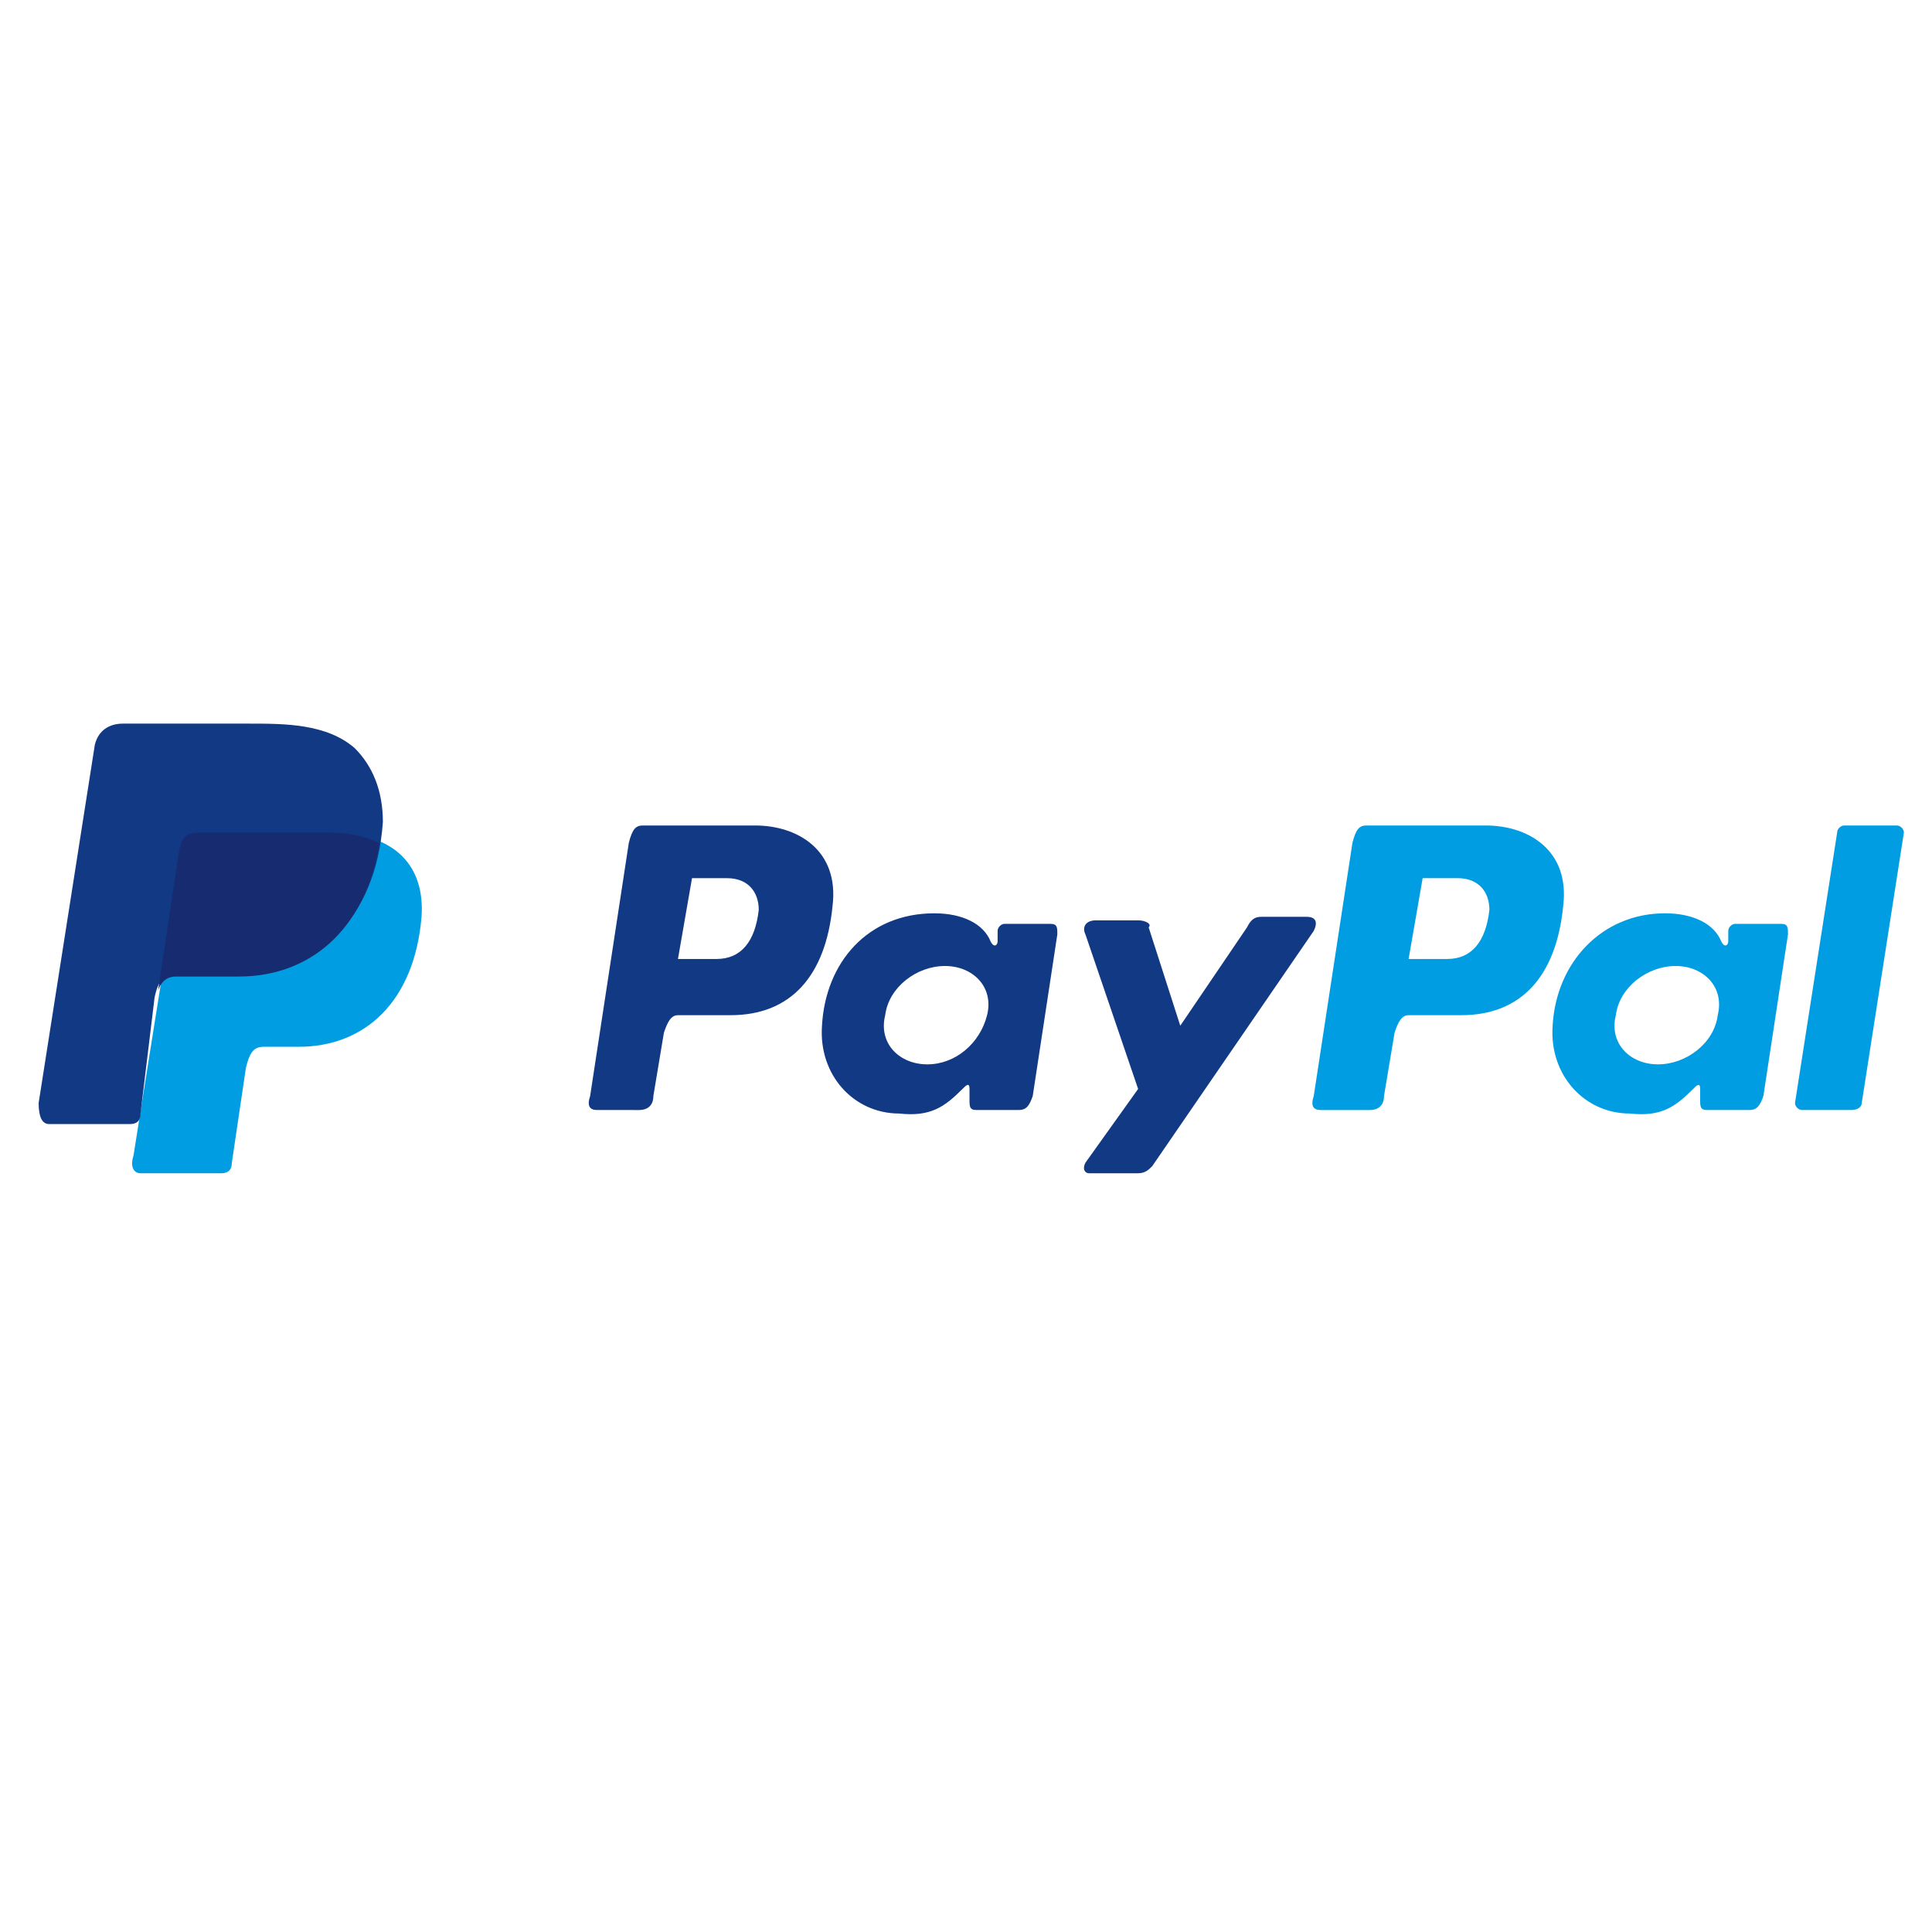 <?xml version="1.0" encoding="utf-8"?>
<!-- Generator: Adobe Illustrator 18.0.0, SVG Export Plug-In . SVG Version: 6.00 Build 0)  -->
<!DOCTYPE svg PUBLIC "-//W3C//DTD SVG 1.1//EN" "http://www.w3.org/Graphics/SVG/1.1/DTD/svg11.dtd">
<svg version="1.1" id="Layer_1" xmlns="http://www.w3.org/2000/svg" xmlns:xlink="http://www.w3.org/1999/xlink" x="0px" y="0px"
	 viewBox="0 0 55 55" enable-background="new 0 0 55 55" xml:space="preserve">
<g id="Layer_2_1_">
	<g>
		<path fill="#009DE2" d="M5.8,23.7h3.6c1.9,0,2.7,1,2.6,2.4c-0.2,2.4-1.6,3.7-3.5,3.7h-1c-0.3,0-0.4,0.2-0.5,0.6l-0.4,2.7
			c0,0.2-0.1,0.3-0.3,0.3H4c-0.2,0-0.3-0.2-0.2-0.5l1.4-8.8C5.2,23.8,5.4,23.7,5.8,23.7z"/>
		<path fill="#113984" d="M21.5,23.5c1.2,0,2.4,0.7,2.2,2.3c-0.2,2-1.2,3.1-2.9,3.1h-1.5c-0.2,0-0.3,0.2-0.4,0.5l-0.3,1.8
			c0,0.3-0.2,0.4-0.4,0.4H17c-0.2,0-0.3-0.1-0.2-0.4l1.1-7.2c0.1-0.4,0.2-0.5,0.4-0.5L21.5,23.5L21.5,23.5z M19.3,27.3l1.1,0
			c0.7,0,1.1-0.5,1.2-1.4c0-0.5-0.3-0.9-0.9-0.9l-1,0L19.3,27.3L19.3,27.3z M27.4,31c0.1-0.1,0.2-0.2,0.2,0l0,0.3
			c0,0.2,0,0.3,0.2,0.3H29c0.2,0,0.3-0.1,0.4-0.4l0.7-4.6c0-0.2,0-0.3-0.2-0.3h-1.3c-0.1,0-0.2,0.1-0.2,0.2l0,0.3
			c0,0.1-0.1,0.2-0.2,0c-0.2-0.5-0.8-0.8-1.6-0.8c-1.9,0-3.1,1.4-3.2,3.2c-0.1,1.4,0.9,2.5,2.2,2.5C26.5,31.8,26.9,31.5,27.4,31
			L27.4,31z M26.4,30.3c-0.8,0-1.4-0.6-1.2-1.4c0.1-0.8,0.9-1.4,1.7-1.4c0.8,0,1.4,0.6,1.2,1.4C27.9,29.7,27.2,30.3,26.4,30.3
			L26.4,30.3z M32.4,26.2h-1.2c-0.3,0-0.4,0.2-0.3,0.4l1.5,4.4l-1.5,2.1c-0.1,0.2,0,0.3,0.1,0.3h1.4c0.2,0,0.3-0.1,0.4-0.2l4.6-6.7
			c0.1-0.2,0.1-0.4-0.2-0.4l-1.3,0c-0.2,0-0.3,0.1-0.4,0.3l-1.9,2.8l-0.9-2.8C32.8,26.3,32.6,26.2,32.4,26.2z"/>
		<path fill="#009DE2" d="M42.3,23.5c1.2,0,2.4,0.7,2.2,2.3c-0.2,2-1.2,3.1-2.9,3.1h-1.5c-0.2,0-0.3,0.2-0.4,0.5l-0.3,1.8
			c0,0.3-0.2,0.4-0.4,0.4h-1.4c-0.2,0-0.3-0.1-0.2-0.4l1.1-7.2c0.1-0.4,0.2-0.5,0.4-0.5L42.3,23.5L42.3,23.5z M40.1,27.3l1.1,0
			c0.7,0,1.1-0.5,1.2-1.4c0-0.5-0.3-0.9-0.9-0.9l-1,0L40.1,27.3L40.1,27.3z M48.2,31c0.1-0.1,0.2-0.2,0.2,0l0,0.3
			c0,0.2,0,0.3,0.2,0.3h1.2c0.2,0,0.3-0.1,0.4-0.4l0.7-4.6c0-0.2,0-0.3-0.2-0.3h-1.3c-0.1,0-0.2,0.1-0.2,0.2l0,0.3
			c0,0.1-0.1,0.2-0.2,0c-0.2-0.5-0.8-0.8-1.6-0.8c-1.8,0-3.1,1.4-3.2,3.2c-0.1,1.4,0.9,2.5,2.2,2.5C47.3,31.8,47.7,31.5,48.2,31
			L48.2,31z M47.2,30.3c-0.8,0-1.4-0.6-1.2-1.4c0.1-0.8,0.9-1.4,1.7-1.4c0.8,0,1.4,0.6,1.2,1.4C48.8,29.7,48,30.3,47.2,30.3
			L47.2,30.3z M52.7,31.6h-1.4c-0.1,0-0.2-0.1-0.2-0.2l1.2-7.7c0-0.1,0.1-0.2,0.2-0.2H54c0.1,0,0.2,0.1,0.2,0.2L53,31.4
			C53,31.5,52.9,31.6,52.7,31.6z"/>
		<path fill="#113984" d="M3.5,20.6h3.6c1,0,2.2,0,3,0.7c0.5,0.5,0.8,1.2,0.8,2.1c-0.2,2.8-1.9,4.3-4.1,4.3H5
			c-0.3,0-0.5,0.2-0.6,0.7L4,31.7c0,0.2-0.1,0.3-0.3,0.3H1.4c-0.2,0-0.3-0.2-0.3-0.6l1.6-10.2C2.8,20.8,3.1,20.6,3.5,20.6z"/>
		<path fill="#172C70" d="M4.5,28.2l0.6-4c0.1-0.4,0.2-0.5,0.6-0.5h3.6c0.6,0,1.1,0.1,1.5,0.3c-0.4,2.5-2,3.8-4,3.8H5
			C4.8,27.8,4.6,27.9,4.5,28.2z"/>
	</g>
</g>
</svg>
